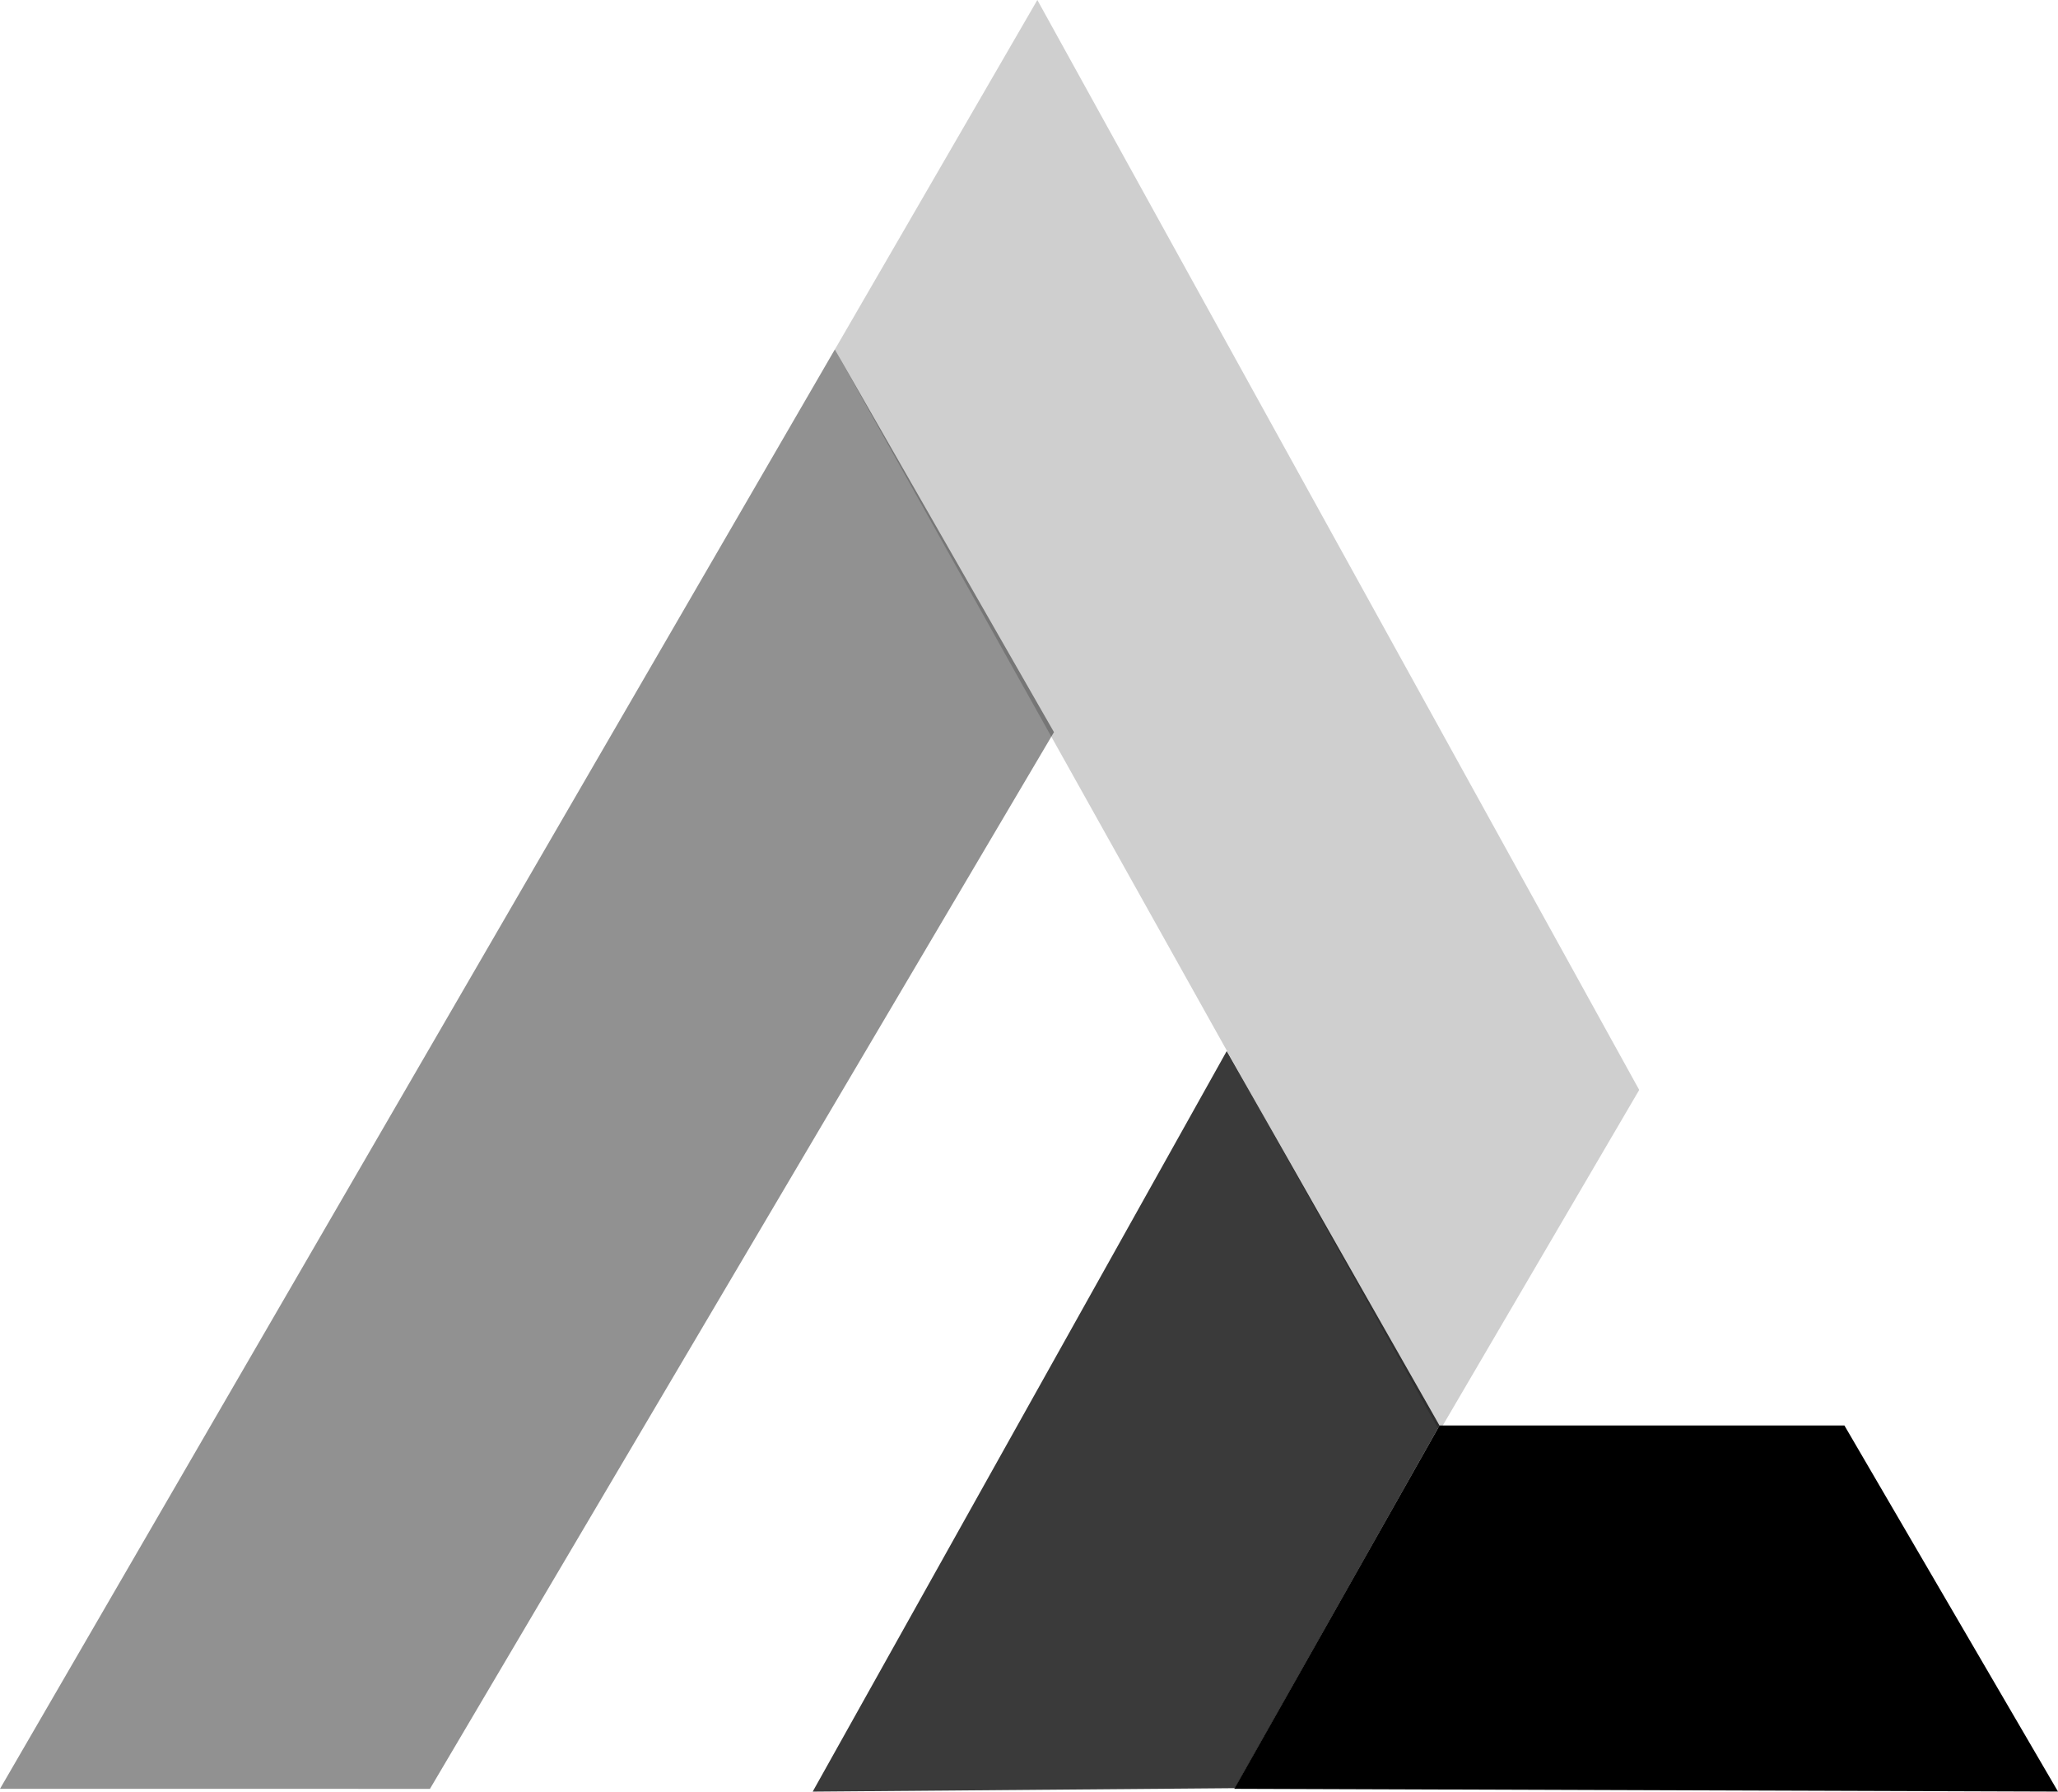 <?xml version="1.0" encoding="utf-8"?>
<svg viewBox="13.916 124.618 80.799 70.345" width="80.799" height="70.345" xmlns="http://www.w3.org/2000/svg">
  <path d="M 46.693 138.338 L 55.296 153.365 L 30.796 194.854 L 13.916 194.853 L 46.693 138.338 Z" style="fill: rgba(0, 0, 0, 0.43);"/>
  <path d="M 46.694 138.339 L 54.643 124.618 L 78.273 167.412 L 70.432 180.806 L 46.694 138.339 Z" style="fill: rgba(0, 0, 0, 0.19);"/>
  <path d="M 62.078 165.888 L 70.432 180.588 L 62.4 194.828 L 45.823 194.963 L 62.078 165.888 Z" style="fill: rgba(0, 0, 0, 0.77);"/>
  <path d="M 70.432 180.588 L 86.33 180.588 L 94.715 194.961 L 62.374 194.853 L 70.432 180.588 Z" style=""/>
</svg>